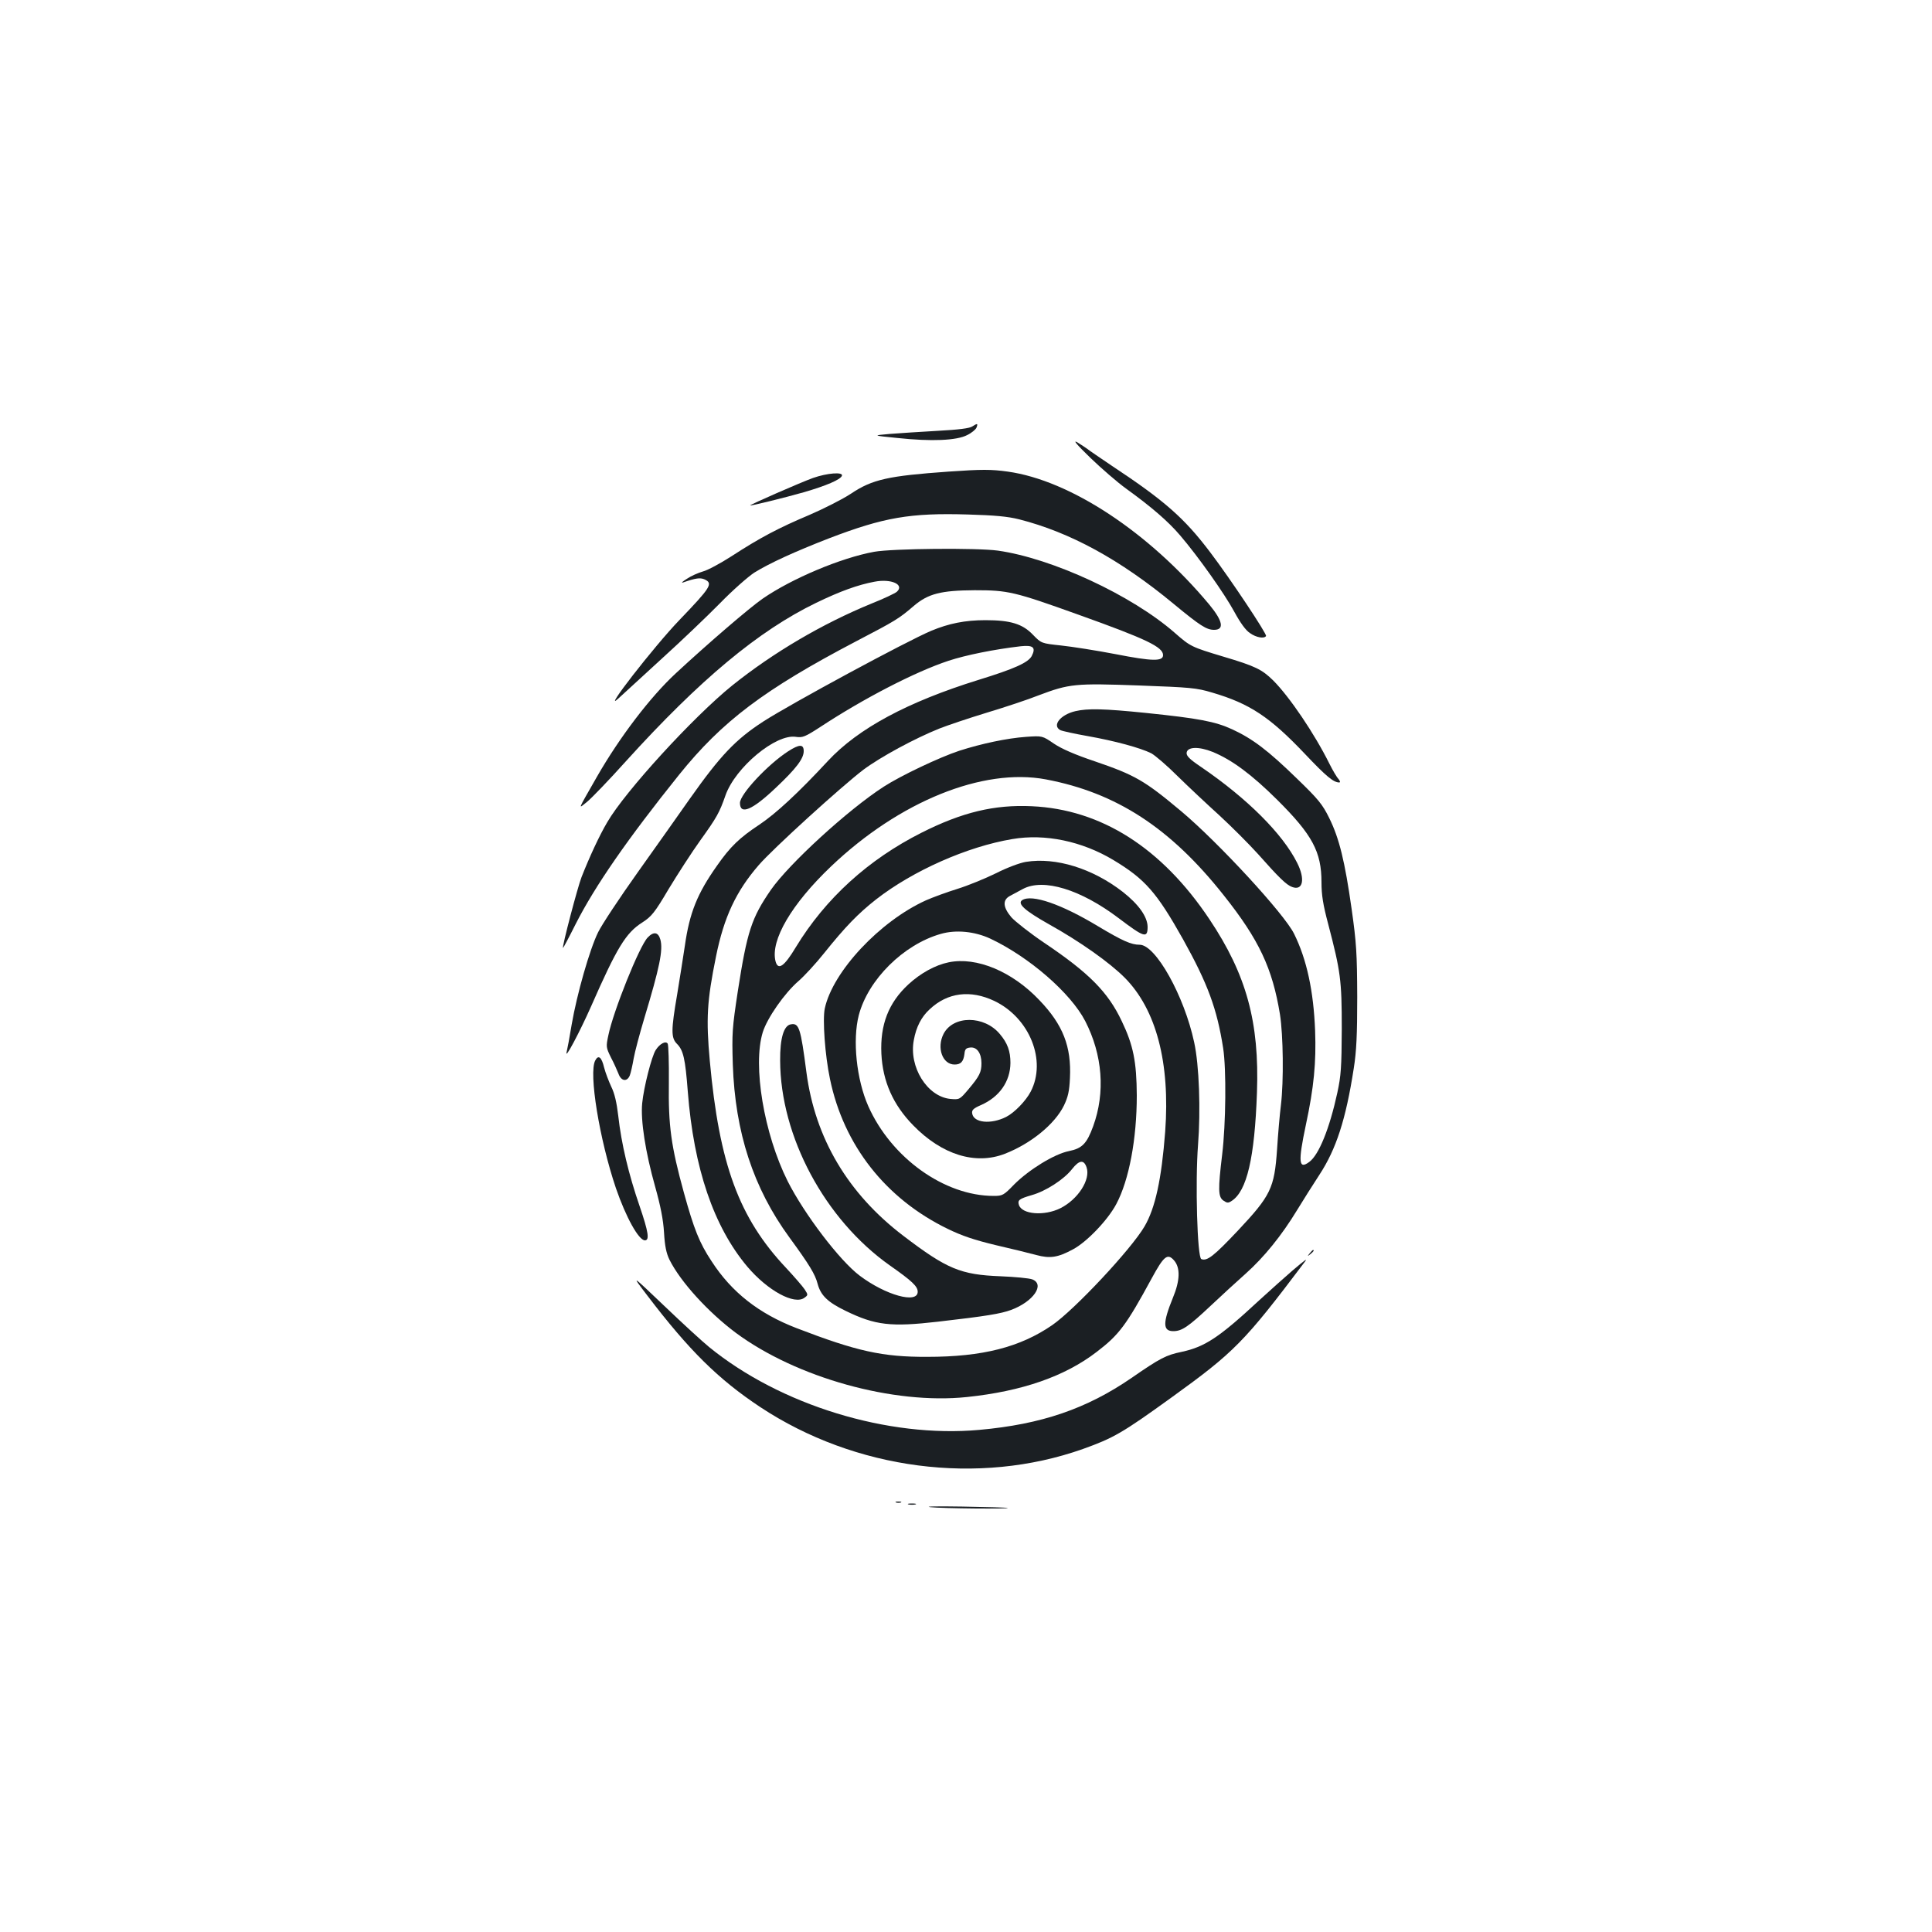 <?xml version="1.0" standalone="no"?>
<!DOCTYPE svg PUBLIC "-//W3C//DTD SVG 20010904//EN"
 "http://www.w3.org/TR/2001/REC-SVG-20010904/DTD/svg10.dtd">
<svg version="1.0" xmlns="http://www.w3.org/2000/svg"
 width="1000pt" height="1000pt" viewBox="0 0 1000 1000"
 preserveAspectRatio="xMidYMid meet">
<g transform="translate(0,1000) scale(0.1,-0.1)"
fill="#1b1f23" stroke="none">
<path d="M5033 7793 c-14 -10 -70 -17 -180 -23 -87 -5 -198 -12 -248 -16 -90
-8 -90 -8 40 -21 177 -19 307 -13 361 15 23 11 44 29 48 38 9 23 5 24 -21 7z"/>
<path d="M5643 7631 c57 -55 141 -128 187 -161 130 -94 217 -169 279 -242 94
-110 229 -301 280 -395 31 -57 59 -96 81 -110 32 -23 74 -30 83 -15 6 9 -184
295 -288 432 -135 179 -238 269 -510 449 -60 41 -117 79 -125 86 -8 6 -32 22
-53 35 -26 15 -5 -10 66 -79z"/>
<path d="M4910 7559 c-311 -22 -395 -40 -505 -114 -44 -29 -141 -78 -215 -110
-159 -67 -256 -118 -402 -213 -59 -38 -126 -74 -150 -80 -24 -7 -61 -23 -83
-38 -22 -14 -31 -22 -20 -19 66 23 89 26 112 16 45 -21 33 -40 -131 -211 -130
-135 -405 -489 -315 -405 30 28 133 122 229 210 96 87 229 214 295 281 66 68
147 139 179 160 79 49 210 109 388 178 282 108 419 132 717 123 139 -4 206
-10 266 -25 263 -67 521 -207 799 -437 138 -114 171 -135 210 -135 54 0 46 45
-25 131 -312 374 -720 643 -1043 688 -85 12 -135 12 -306 0z"/>
<path d="M4208 7526 c-64 -23 -329 -139 -325 -142 4 -3 175 39 277 68 117 34
192 66 198 86 6 20 -76 14 -150 -12z"/>
<path d="M4525 7144 c-171 -31 -426 -138 -578 -243 -69 -48 -283 -232 -449
-386 -132 -122 -291 -331 -408 -535 -105 -184 -98 -167 -51 -130 22 18 113
112 200 209 384 424 688 677 986 821 126 61 216 93 301 109 87 17 157 -15 116
-52 -9 -8 -68 -36 -131 -61 -256 -105 -509 -254 -721 -424 -201 -162 -556
-550 -647 -708 -41 -69 -93 -182 -133 -284 -20 -51 -102 -362 -96 -367 1 -1
31 55 66 125 100 197 270 442 535 772 223 277 440 441 915 690 205 107 222
117 300 184 74 63 140 80 315 81 172 0 204 -7 538 -127 352 -126 437 -167 437
-209 0 -33 -56 -32 -245 5 -99 19 -226 39 -283 45 -102 11 -102 11 -145 55
-54 57 -117 76 -246 76 -106 0 -190 -17 -281 -55 -128 -54 -726 -377 -870
-470 -143 -93 -221 -175 -380 -400 -54 -77 -175 -248 -269 -380 -94 -132 -186
-271 -205 -310 -44 -89 -110 -321 -137 -478 -11 -67 -23 -131 -26 -142 -12
-47 67 102 126 235 134 305 180 381 265 435 48 31 64 50 136 172 46 76 120
191 166 255 84 117 98 142 129 231 51 145 261 320 365 303 34 -5 47 0 127 52
222 146 490 285 663 342 88 29 235 59 373 75 65 7 80 -6 57 -51 -19 -34 -90
-66 -275 -123 -367 -114 -623 -251 -780 -420 -154 -166 -269 -272 -354 -329
-103 -68 -151 -114 -220 -213 -102 -144 -142 -244 -166 -413 -9 -60 -27 -174
-40 -253 -32 -186 -32 -225 -1 -256 33 -33 43 -77 56 -247 31 -397 134 -699
308 -906 105 -124 244 -200 296 -161 19 14 19 15 1 43 -10 15 -53 65 -96 111
-244 259 -346 536 -395 1071 -20 218 -15 310 32 541 41 204 104 338 221 473
72 84 429 408 542 494 90 67 266 162 393 213 43 17 153 54 245 82 93 28 214
68 269 90 159 60 189 63 519 51 267 -10 297 -12 380 -37 194 -57 298 -126 480
-318 109 -115 147 -147 177 -147 6 0 5 7 -4 18 -9 9 -30 45 -47 79 -78 157
-207 347 -291 431 -58 57 -92 74 -257 123 -166 50 -171 52 -253 124 -222 194
-633 385 -915 425 -108 15 -545 11 -640 -6z"/>
<path d="M5566 6319 c-77 -18 -122 -74 -78 -98 10 -5 74 -19 142 -31 141 -25
273 -61 329 -89 20 -11 82 -64 136 -118 55 -54 152 -145 216 -203 63 -58 153
-148 200 -200 110 -124 147 -160 177 -171 56 -21 69 40 26 125 -75 150 -258
333 -497 496 -61 41 -77 58 -75 74 4 31 63 33 135 4 100 -41 203 -118 334
-248 182 -181 229 -269 229 -427 0 -65 8 -116 35 -217 64 -245 70 -289 70
-541 -1 -200 -4 -243 -23 -331 -40 -184 -95 -321 -145 -358 -55 -41 -59 -3
-18 191 42 196 54 324 48 488 -8 205 -43 369 -109 502 -50 102 -390 471 -584
634 -190 159 -238 187 -449 259 -101 34 -170 64 -210 91 -60 41 -60 41 -145
35 -98 -7 -230 -35 -345 -72 -103 -34 -303 -129 -391 -186 -186 -120 -491
-400 -584 -534 -100 -145 -123 -215 -171 -524 -29 -191 -31 -217 -26 -380 12
-351 106 -639 293 -895 103 -141 133 -190 146 -240 16 -60 52 -95 145 -140
154 -75 234 -84 478 -56 252 29 324 41 379 61 115 43 176 132 109 158 -16 6
-89 13 -163 16 -208 8 -278 37 -505 210 -286 218 -456 504 -501 846 -30 230
-38 256 -81 248 -36 -6 -56 -72 -55 -187 1 -393 231 -823 568 -1061 114 -80
144 -108 144 -136 0 -64 -166 -18 -300 83 -104 78 -287 319 -373 489 -123 246
-182 599 -129 771 23 74 113 203 185 265 30 26 90 91 133 145 109 136 176 205
269 278 190 148 471 273 705 312 169 29 360 -11 522 -108 165 -99 225 -168
361 -410 129 -232 176 -360 208 -564 17 -110 14 -393 -5 -550 -22 -182 -21
-220 6 -239 19 -13 25 -14 43 -2 79 51 119 223 131 561 13 364 -54 610 -246
897 -247 370 -561 569 -920 585 -193 9 -360 -31 -570 -137 -276 -139 -498
-341 -651 -593 -60 -100 -92 -122 -105 -72 -27 108 83 296 288 491 353 336
785 511 1111 450 365 -69 645 -251 921 -600 183 -230 252 -378 291 -616 17
-109 20 -344 5 -470 -6 -47 -15 -150 -20 -230 -14 -200 -32 -238 -204 -421
-123 -130 -158 -158 -188 -146 -21 8 -32 399 -17 591 14 179 6 413 -20 531
-51 239 -199 505 -282 505 -44 0 -89 20 -216 96 -189 114 -342 167 -392 135
-27 -18 13 -54 135 -123 167 -93 317 -200 396 -279 163 -165 235 -440 209
-796 -19 -247 -51 -395 -107 -491 -69 -118 -361 -430 -478 -511 -166 -114
-360 -164 -646 -164 -233 -1 -366 29 -678 149 -194 75 -335 185 -439 346 -63
95 -91 166 -143 354 -67 243 -81 348 -78 569 1 105 -2 196 -6 203 -10 16 -41
0 -62 -33 -21 -32 -62 -193 -70 -275 -9 -89 17 -255 67 -432 28 -100 42 -171
46 -238 4 -70 12 -107 28 -140 58 -116 201 -272 344 -379 314 -232 815 -372
1196 -332 286 30 507 107 672 234 115 88 152 137 284 380 63 116 82 132 116
93 33 -38 31 -104 -6 -193 -53 -130 -53 -173 2 -173 44 0 77 22 193 131 55 52
137 127 182 167 94 84 186 197 266 329 31 51 83 133 115 182 87 133 137 286
178 551 14 88 18 174 18 370 -1 225 -4 278 -29 455 -35 247 -64 366 -116 471
-35 71 -56 97 -169 206 -147 143 -227 204 -333 253 -89 41 -176 57 -448 85
-216 22 -300 24 -364 9z"/>
<path d="M4079 6111 c-105 -68 -249 -222 -249 -267 0 -64 64 -37 185 78 105
99 145 151 145 190 0 37 -22 37 -81 -1z"/>
<path d="M5310 5539 c-31 -5 -98 -30 -155 -59 -55 -27 -145 -64 -200 -81 -55
-17 -128 -44 -162 -59 -239 -108 -483 -369 -524 -560 -12 -57 1 -242 27 -365
71 -343 288 -619 608 -775 76 -37 139 -58 251 -85 83 -19 176 -42 209 -51 71
-19 111 -13 189 29 72 38 181 152 225 235 66 124 106 337 106 562 -1 175 -18
260 -78 385 -71 150 -169 249 -401 405 -74 50 -150 110 -170 132 -44 52 -47
90 -7 111 15 8 45 24 67 36 106 56 298 -2 496 -152 132 -100 149 -105 149 -44
-1 52 -46 116 -129 181 -156 121 -346 180 -501 155z m-185 -397 c202 -95 417
-282 492 -427 90 -175 105 -370 41 -545 -33 -90 -57 -114 -125 -128 -76 -15
-207 -96 -284 -173 -54 -56 -60 -59 -106 -59 -255 0 -530 197 -649 465 -61
138 -82 342 -49 470 48 184 231 366 424 421 79 23 176 13 256 -24z m499 -1184
c22 -63 -44 -166 -136 -212 -83 -41 -198 -32 -214 17 -8 25 1 32 66 51 72 20
167 81 209 135 37 47 61 50 75 9z"/>
<path d="M4910 5019 c-69 -14 -145 -56 -208 -114 -103 -95 -147 -209 -140
-359 7 -144 61 -265 165 -371 148 -152 322 -206 474 -147 136 53 259 154 306
250 21 44 28 74 31 142 8 163 -36 276 -158 403 -141 149 -326 226 -470 196z
m237 -200 c183 -88 271 -309 188 -469 -25 -48 -84 -109 -127 -131 -79 -40
-169 -31 -176 18 -3 17 6 26 45 43 96 42 152 122 153 218 0 61 -15 103 -55
150 -81 97 -241 97 -291 1 -37 -72 -6 -159 57 -159 32 0 46 15 51 55 2 24 8
31 30 33 34 4 58 -29 58 -81 0 -47 -10 -67 -68 -136 -45 -53 -46 -53 -93 -49
-120 12 -216 166 -189 305 12 67 39 120 82 159 92 87 211 102 335 43z"/>
<path d="M3352 5147 c-43 -45 -178 -382 -203 -505 -13 -60 -12 -64 13 -115 15
-28 32 -67 39 -84 14 -40 45 -44 59 -9 5 13 14 53 20 88 6 34 31 128 55 208
79 262 98 353 83 407 -11 39 -35 43 -66 10z"/>
<path d="M3081 4511 c-35 -64 22 -410 107 -661 52 -151 118 -270 150 -270 25
0 18 44 -27 176 -57 165 -95 324 -111 469 -8 68 -19 116 -36 150 -13 28 -30
72 -37 99 -13 55 -30 68 -46 37z"/>
<path d="M6779 3513 c-13 -16 -12 -17 4 -4 16 13 21 21 13 21 -2 0 -10 -8 -17
-17z"/>
<path d="M6688 3422 c-36 -31 -113 -100 -170 -152 -208 -193 -281 -241 -401
-267 -82 -17 -111 -32 -260 -135 -233 -160 -466 -240 -788 -269 -472 -43
-1030 128 -1399 429 -32 26 -136 121 -231 212 -173 165 -173 165 -89 55 217
-285 368 -434 585 -578 492 -325 1130 -408 1670 -217 159 57 204 83 455 264
330 238 380 289 693 704 17 22 3 12 -65 -46z"/>
<path d="M4638 2223 c6 -2 18 -2 25 0 6 3 1 5 -13 5 -14 0 -19 -2 -12 -5z"/>
<path d="M4703 2213 c9 -2 25 -2 35 0 9 3 1 5 -18 5 -19 0 -27 -2 -17 -5z"/>
<path d="M4815 2199 c60 -7 419 -10 400 -4 -5 2 -111 5 -235 7 -124 2 -198 1
-165 -3z"/>
</g>
</svg>
